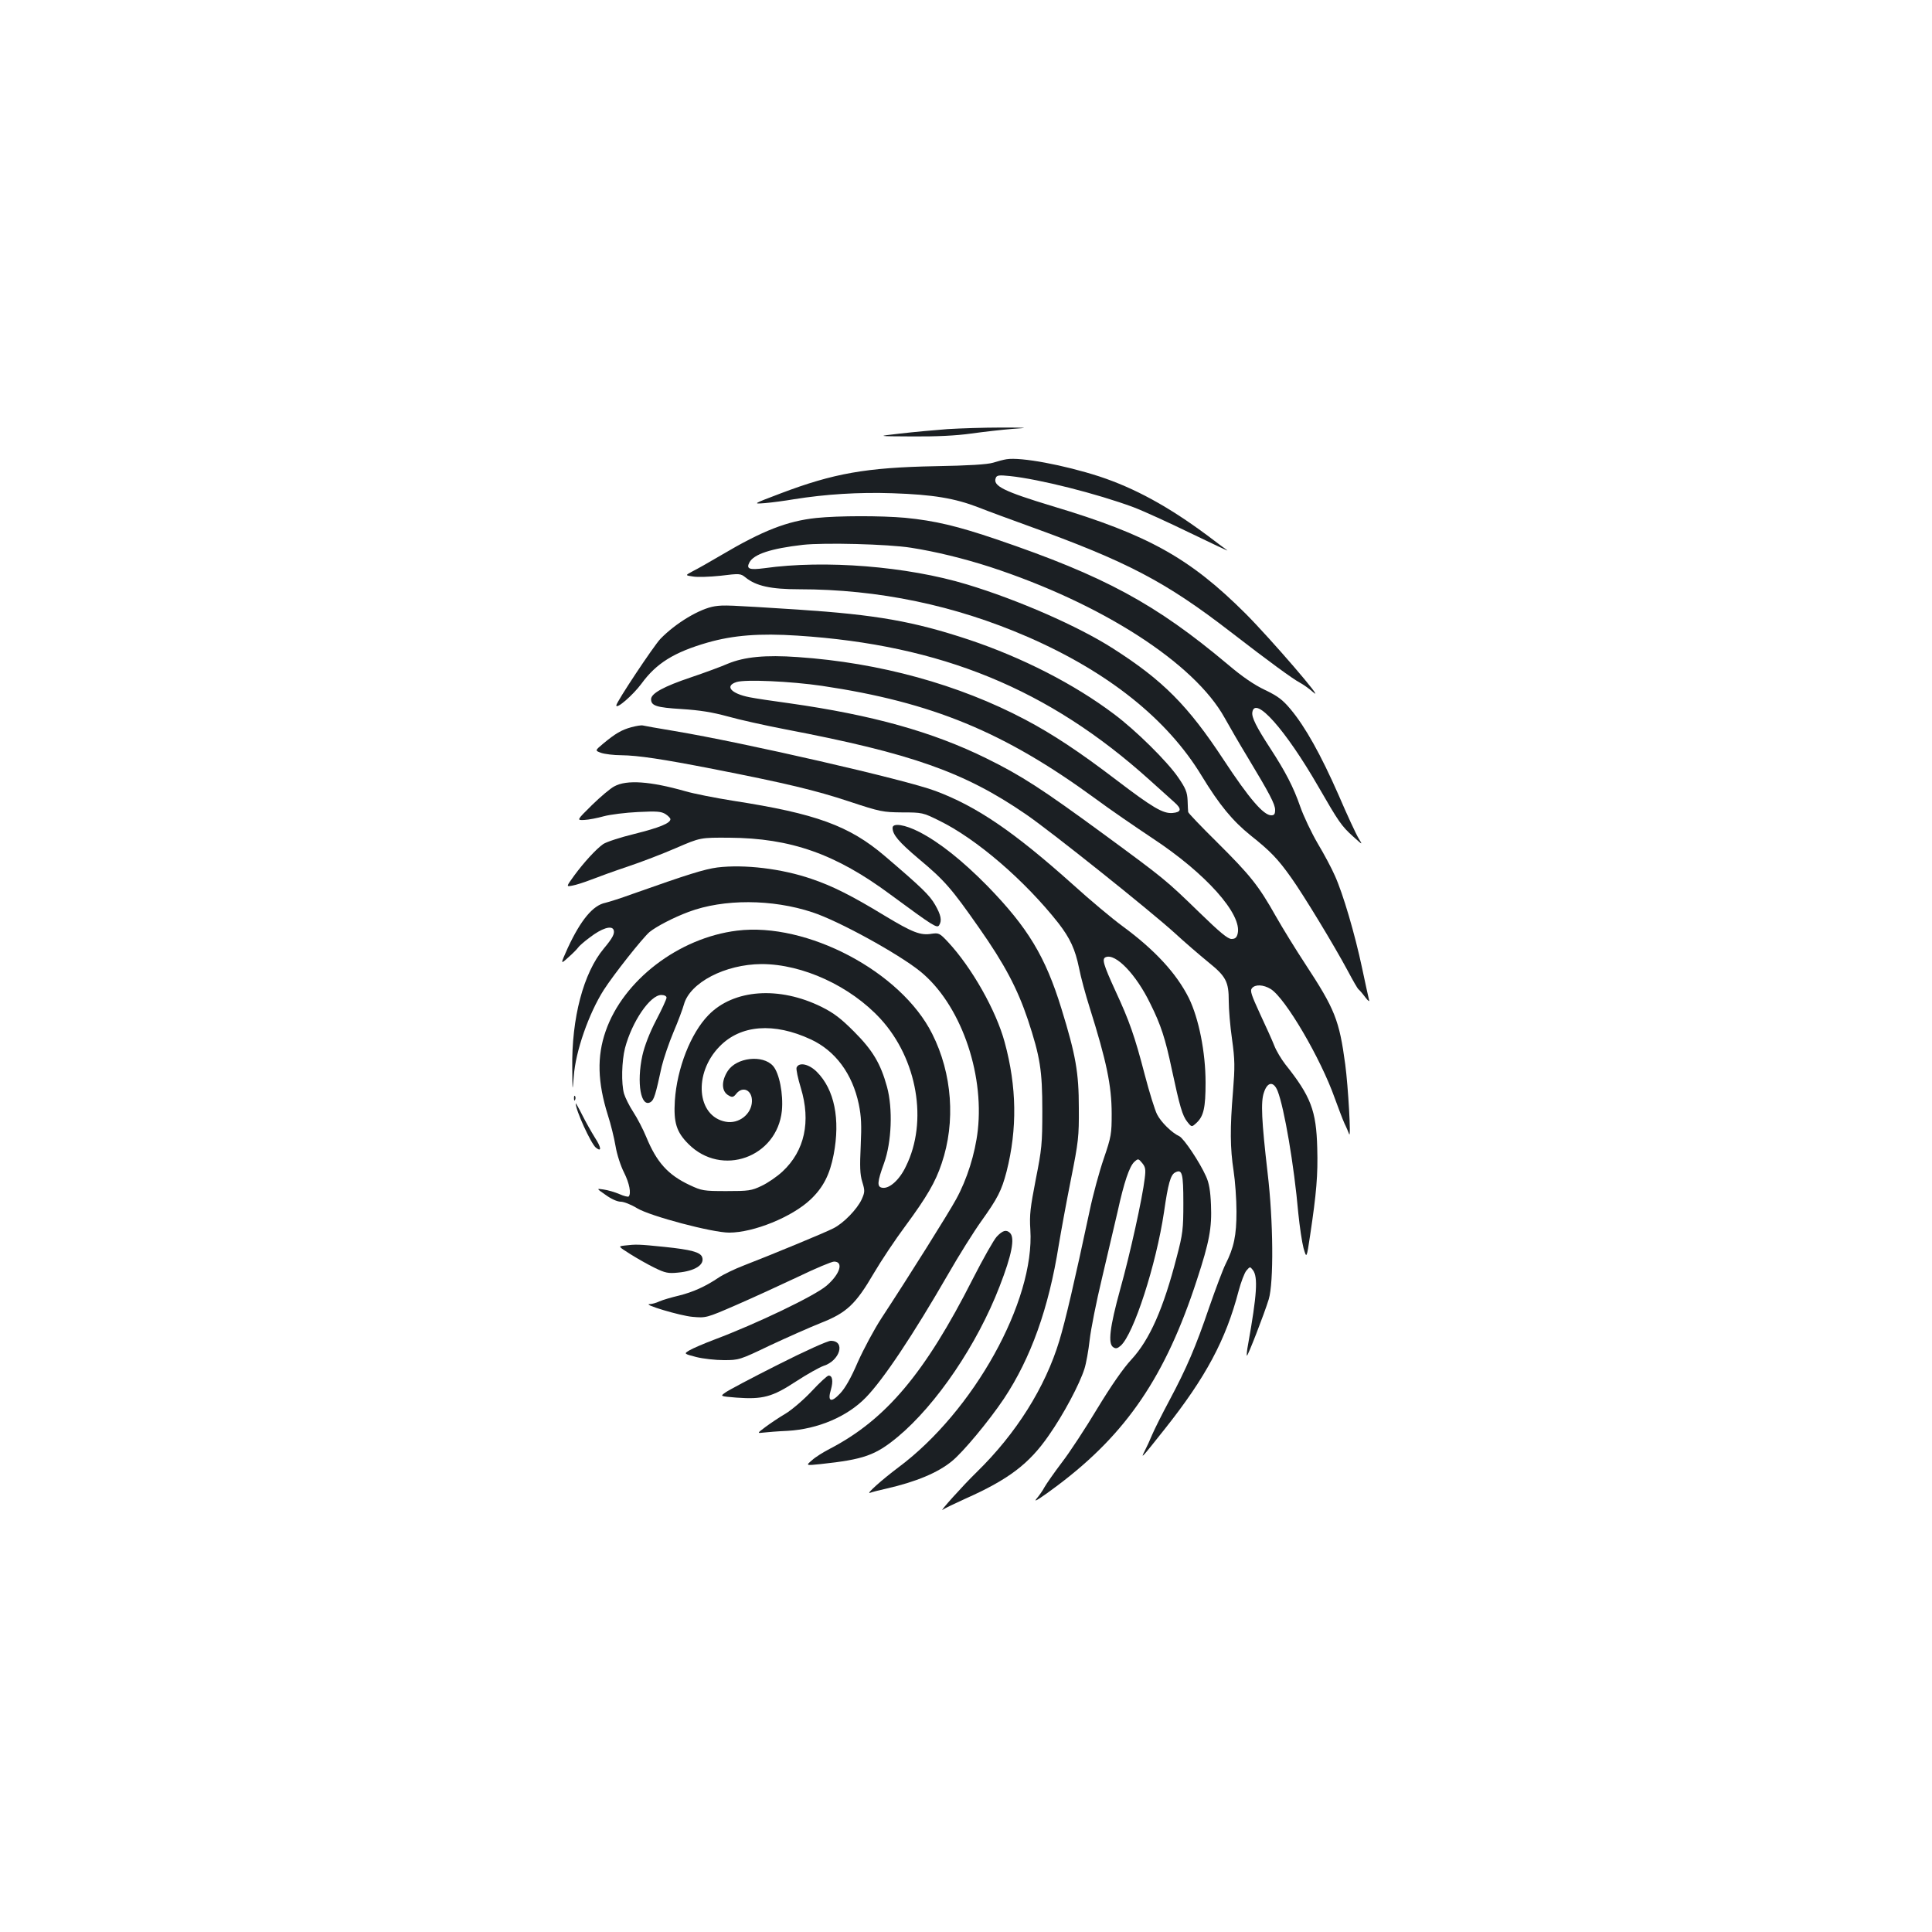 <?xml version="1.0" standalone="no"?>
<!DOCTYPE svg PUBLIC "-//W3C//DTD SVG 20010904//EN"
 "http://www.w3.org/TR/2001/REC-SVG-20010904/DTD/svg10.dtd">
<svg version="1.0" xmlns="http://www.w3.org/2000/svg"
 width="1000pt" height="1000pt" viewBox="0 0 1000 1000"
 preserveAspectRatio="xMidYMid meet">
<g transform="translate(0,1000) scale(0.1,-0.1)"
fill="#1b1f23" stroke="none">
<path d="M4905 7779 c-66 -5 -176 -15 -245 -23 -125 -14 -125 -14 62 -15 124
-1 227 4 305 15 65 9 161 20 213 24 89 6 85 7 -60 7 -85 0 -209 -4 -275 -8z"/>
<path d="M5210 7623 c-14 -2 -45 -10 -70 -18 -31 -9 -125 -15 -300 -18 -357
-7 -526 -37 -800 -141 -145 -55 -145 -55 -80 -50 36 3 103 12 150 20 163 26
333 37 510 31 210 -7 322 -26 444 -73 50 -20 165 -62 256 -95 515 -186 712
-289 1050 -550 198 -153 324 -245 359 -263 17 -9 48 -31 68 -49 72 -62 -222
279 -351 408 -287 286 -503 407 -998 555 -254 77 -310 105 -294 146 5 14 16
16 73 10 153 -16 450 -91 639 -161 53 -20 186 -81 295 -134 110 -53 196 -94
192 -90 -5 3 -51 38 -103 77 -203 151 -378 246 -560 306 -182 59 -406 101
-480 89z"/>
<path d="M4225 7319 c-150 -16 -277 -65 -493 -193 -59 -35 -125 -72 -147 -83
-39 -21 -39 -21 2 -27 22 -4 87 -2 143 4 98 12 103 12 129 -9 54 -44 131 -61
276 -61 412 0 808 -83 1183 -246 418 -182 724 -426 902 -720 92 -151 160 -233
253 -308 102 -81 141 -121 211 -220 64 -90 220 -347 292 -481 26 -49 51 -93
56 -96 4 -3 20 -21 34 -40 16 -21 24 -26 20 -14 -3 11 -19 85 -36 165 -37 175
-99 386 -141 478 -16 37 -56 112 -89 167 -32 55 -73 141 -90 190 -35 101 -76
180 -156 303 -71 109 -96 159 -92 185 13 89 172 -90 342 -385 105 -182 119
-203 180 -258 50 -45 50 -45 28 -9 -12 19 -59 120 -104 225 -92 209 -172 352
-248 443 -41 49 -66 68 -133 100 -55 26 -118 69 -192 132 -374 314 -638 457
-1196 647 -203 69 -320 97 -475 112 -125 11 -342 11 -459 -1z m490 -154 c128
-20 271 -55 408 -99 579 -189 1059 -498 1216 -782 24 -43 77 -135 119 -204
112 -186 142 -242 142 -272 0 -22 -5 -28 -20 -28 -40 0 -114 86 -247 288 -184
280 -314 411 -573 576 -178 114 -490 251 -755 331 -310 94 -736 128 -1049 84
-77 -10 -95 -4 -77 30 23 43 112 72 277 91 110 12 439 4 559 -15z"/>
<path d="M3700 6862 c-78 -12 -204 -88 -282 -169 -35 -37 -228 -327 -228 -344
0 -22 86 53 130 112 77 106 169 163 342 213 133 38 269 49 466 36 743 -48
1299 -276 1821 -746 53 -48 111 -100 129 -116 40 -35 37 -52 -9 -56 -49 -4
-102 27 -291 171 -190 145 -329 237 -471 312 -344 182 -754 295 -1178 324
-167 12 -276 1 -361 -34 -34 -15 -121 -47 -192 -71 -140 -47 -206 -83 -206
-113 0 -34 27 -43 158 -51 94 -6 157 -16 238 -38 60 -17 195 -47 299 -67 654
-125 926 -221 1244 -439 129 -88 642 -498 771 -615 52 -48 130 -115 174 -151
92 -74 106 -101 106 -202 0 -40 7 -129 17 -197 15 -108 15 -143 5 -270 -16
-190 -15 -294 3 -411 8 -52 15 -147 15 -211 0 -124 -13 -186 -57 -273 -13 -26
-51 -127 -84 -222 -70 -206 -117 -315 -207 -484 -37 -69 -76 -147 -88 -175
-11 -27 -29 -66 -39 -85 -23 -45 -17 -39 105 115 211 266 315 460 381 713 12
45 30 93 40 105 19 22 19 22 34 3 27 -35 21 -128 -25 -385 -6 -30 -8 -56 -6
-58 4 -4 89 214 113 292 26 87 24 403 -6 655 -31 269 -36 367 -19 415 18 56
50 60 71 8 34 -87 85 -382 107 -633 7 -69 19 -150 27 -180 16 -55 16 -55 34
65 33 220 41 314 37 453 -5 194 -33 267 -166 434 -20 26 -46 69 -56 95 -10 26
-44 101 -74 165 -45 98 -53 120 -42 133 17 21 59 19 97 -4 76 -47 259 -359
332 -566 18 -49 40 -108 50 -130 11 -22 21 -47 24 -55 11 -29 -5 247 -20 360
-31 230 -53 286 -208 522 -46 70 -114 180 -151 245 -90 160 -133 213 -306 385
-81 80 -148 150 -148 155 -1 4 -2 31 -3 60 -2 43 -10 63 -50 121 -56 81 -217
241 -331 326 -207 156 -476 293 -751 385 -287 95 -478 129 -887 156 -361 23
-380 24 -428 17z m555 -412 c570 -85 942 -238 1415 -584 74 -55 207 -146 294
-204 277 -182 467 -395 442 -495 -5 -20 -13 -27 -32 -27 -19 0 -60 34 -167
138 -172 167 -178 172 -491 402 -322 236 -428 305 -611 395 -278 137 -589 224
-1020 285 -82 11 -175 25 -205 31 -97 19 -131 59 -67 79 46 14 278 4 442 -20z"/>
<path d="M3268 6236 c-51 -14 -82 -32 -146 -85 -43 -36 -43 -36 -10 -48 18 -6
65 -12 103 -12 88 -1 214 -20 475 -71 378 -74 532 -111 704 -168 163 -54 176
-56 276 -57 103 0 107 -1 190 -42 195 -95 445 -311 619 -532 60 -78 86 -134
106 -231 9 -47 34 -139 55 -205 87 -277 114 -404 114 -550 0 -103 -2 -118 -41
-232 -23 -67 -56 -188 -73 -270 -79 -370 -125 -567 -157 -673 -73 -241 -223
-480 -428 -680 -71 -69 -200 -213 -175 -194 8 6 60 31 115 56 225 100 332 181
434 329 77 110 159 265 184 344 9 28 21 95 27 149 6 55 35 201 65 325 29 124
65 278 80 341 33 151 61 233 86 256 20 18 21 18 41 -6 17 -21 19 -33 13 -80
-12 -102 -76 -392 -127 -574 -54 -196 -64 -281 -36 -299 13 -9 22 -7 39 8 67
60 183 418 224 692 21 147 34 192 57 204 37 20 43 -3 43 -159 0 -134 -3 -159
-34 -277 -69 -268 -140 -429 -235 -532 -42 -45 -105 -136 -176 -253 -60 -100
-143 -227 -184 -280 -41 -54 -81 -112 -90 -128 -8 -16 -28 -44 -43 -62 -16
-20 28 9 112 72 356 268 558 565 720 1063 65 198 78 270 73 389 -3 73 -10 114
-26 148 -32 72 -114 195 -138 207 -38 17 -95 73 -115 113 -11 21 -40 114 -64
206 -52 200 -80 279 -151 432 -64 140 -72 168 -50 176 51 20 157 -90 230 -241
55 -110 78 -182 111 -339 42 -196 55 -240 80 -272 23 -29 23 -29 49 -5 36 34
46 78 46 207 0 158 -35 333 -87 439 -64 127 -175 248 -344 372 -53 39 -168
135 -255 214 -306 274 -498 405 -712 485 -153 58 -991 250 -1350 310 -84 14
-158 27 -165 29 -7 2 -33 -2 -59 -9z"/>
<path d="M3180 5930 c-20 -10 -72 -54 -116 -97 -80 -79 -80 -79 -39 -77 22 1
68 10 100 19 33 9 113 19 177 22 99 5 121 3 143 -11 14 -9 25 -21 25 -26 0
-21 -57 -44 -185 -76 -74 -18 -147 -42 -163 -53 -38 -27 -100 -95 -150 -163
-42 -58 -42 -58 -10 -52 18 3 62 17 98 31 36 14 121 45 190 68 69 23 181 66
250 96 125 54 125 54 275 53 318 -2 551 -84 835 -295 220 -162 240 -175 251
-158 15 24 10 52 -21 106 -29 50 -68 88 -260 252 -184 157 -357 220 -784 286
-94 15 -206 37 -250 50 -180 51 -302 60 -366 25z"/>
<path d="M4620 5715 c0 -35 31 -72 135 -160 134 -112 169 -152 313 -358 132
-188 198 -314 252 -474 64 -194 75 -263 75 -473 0 -170 -3 -199 -34 -355 -28
-145 -33 -183 -28 -259 24 -370 -294 -942 -684 -1232 -84 -63 -169 -139 -146
-131 10 4 48 14 85 22 153 35 266 82 339 142 57 46 191 207 269 323 140 211
232 468 284 795 12 72 40 225 63 340 39 196 42 221 41 370 0 184 -16 274 -90
514 -83 270 -174 420 -383 635 -129 131 -248 226 -353 280 -74 38 -138 48
-138 21z"/>
<path d="M3713 5510 c-67 -9 -151 -35 -439 -137 -60 -22 -124 -42 -141 -46
-64 -13 -127 -89 -194 -233 -39 -87 -39 -87 3 -49 24 21 46 44 50 50 4 7 31
31 61 53 61 47 113 64 123 39 7 -19 -5 -42 -51 -97 -105 -126 -167 -359 -163
-620 1 -124 1 -124 8 -40 9 129 78 325 155 446 52 81 200 268 237 300 36 29
124 75 202 104 181 68 433 67 641 -2 135 -44 444 -214 557 -305 206 -166 333
-519 299 -824 -14 -122 -56 -254 -112 -356 -38 -70 -243 -397 -386 -615 -38
-58 -93 -161 -123 -228 -35 -82 -66 -136 -92 -163 -47 -50 -66 -41 -47 21 12
43 8 72 -12 72 -7 0 -46 -36 -87 -80 -41 -44 -103 -97 -136 -117 -34 -20 -80
-51 -104 -69 -44 -33 -44 -33 -10 -29 18 2 75 7 125 9 157 9 309 74 405 173
92 95 243 322 425 637 56 98 134 222 172 275 85 119 105 158 131 257 56 221
53 439 -10 670 -44 163 -170 386 -293 518 -43 46 -48 48 -84 43 -58 -10 -99 6
-245 94 -169 103 -271 154 -378 190 -154 53 -347 76 -487 59z"/>
<path d="M3815 5183 c-302 -37 -589 -257 -680 -520 -46 -131 -42 -265 11 -434
15 -46 33 -119 40 -161 7 -43 27 -104 44 -137 28 -56 38 -109 24 -124 -3 -3
-25 2 -47 12 -23 10 -60 21 -82 24 -39 6 -39 6 10 -28 29 -21 60 -35 78 -35
16 0 54 -15 85 -34 68 -41 389 -126 476 -126 127 0 326 81 422 172 65 62 99
128 119 232 35 183 4 337 -87 428 -41 41 -93 52 -105 22 -3 -8 7 -56 22 -105
53 -174 20 -326 -95 -433 -28 -26 -76 -59 -108 -74 -52 -25 -67 -27 -182 -27
-119 0 -128 2 -190 31 -113 53 -171 118 -225 249 -16 39 -46 97 -67 129 -21
32 -42 75 -48 95 -15 53 -12 169 5 236 36 137 130 275 188 275 16 0 27 -6 27
-14 0 -7 -24 -60 -54 -117 -34 -65 -60 -133 -71 -182 -31 -142 -8 -273 43
-241 17 11 25 36 57 184 10 41 37 121 61 178 24 56 48 121 54 143 31 113 213
208 402 209 212 0 460 -114 616 -284 190 -208 246 -531 131 -763 -33 -70 -85
-116 -121 -111 -30 4 -28 29 8 128 39 108 46 282 15 395 -33 120 -74 189 -171
286 -67 67 -103 95 -167 127 -220 109 -456 92 -586 -42 -92 -94 -163 -276
-174 -443 -7 -113 8 -162 70 -224 172 -173 459 -70 484 172 8 85 -13 195 -46
232 -53 59 -188 44 -234 -26 -35 -54 -33 -108 6 -128 17 -10 24 -8 38 10 34
42 83 18 81 -40 -2 -66 -68 -118 -136 -105 -150 28 -168 250 -32 389 109 113
282 126 473 37 127 -59 215 -178 248 -335 13 -64 15 -107 10 -216 -5 -107 -4
-147 8 -186 14 -46 14 -53 -3 -91 -23 -50 -94 -124 -147 -150 -40 -21 -321
-137 -463 -192 -47 -18 -105 -46 -129 -62 -71 -48 -135 -76 -207 -94 -38 -9
-83 -22 -101 -30 -17 -8 -39 -14 -50 -14 -44 0 159 -61 222 -66 69 -6 71 -6
225 61 85 37 229 103 320 146 91 44 175 79 187 79 51 0 31 -65 -39 -125 -62
-53 -363 -197 -581 -279 -53 -20 -111 -45 -128 -55 -30 -18 -30 -18 35 -35 36
-9 100 -16 143 -16 77 0 82 1 238 76 88 41 207 94 265 117 132 52 179 96 273
257 37 63 110 173 163 244 112 152 156 228 188 324 73 215 55 465 -49 671
-161 322 -649 579 -1010 534z"/>
<path d="M2971 4314 c0 -11 3 -14 6 -6 3 7 2 16 -1 19 -3 4 -6 -2 -5 -13z"/>
<path d="M2980 4289 c-1 -34 78 -207 104 -229 31 -25 29 0 -5 52 -18 29 -48
82 -66 118 -18 36 -33 62 -33 59z"/>
<path d="M5159 3599 c-15 -16 -71 -115 -124 -219 -248 -489 -450 -728 -740
-879 -33 -17 -75 -43 -92 -59 -33 -28 -33 -28 45 -20 223 24 283 45 399 141
200 167 411 478 527 779 63 162 80 250 54 276 -19 19 -38 14 -69 -19z"/>
<path d="M3232 3553 c-33 -4 -33 -4 30 -44 35 -22 91 -54 126 -71 55 -27 71
-30 121 -25 88 8 140 41 125 81 -10 25 -58 38 -194 52 -136 14 -148 14 -208 7z"/>
<path d="M4026 2936 c-135 -68 -258 -133 -272 -144 -27 -19 -27 -19 57 -26
137 -10 186 3 308 83 58 38 123 74 143 81 86 27 116 130 38 130 -16 0 -136
-54 -274 -124z"/>
</g>
</svg>
